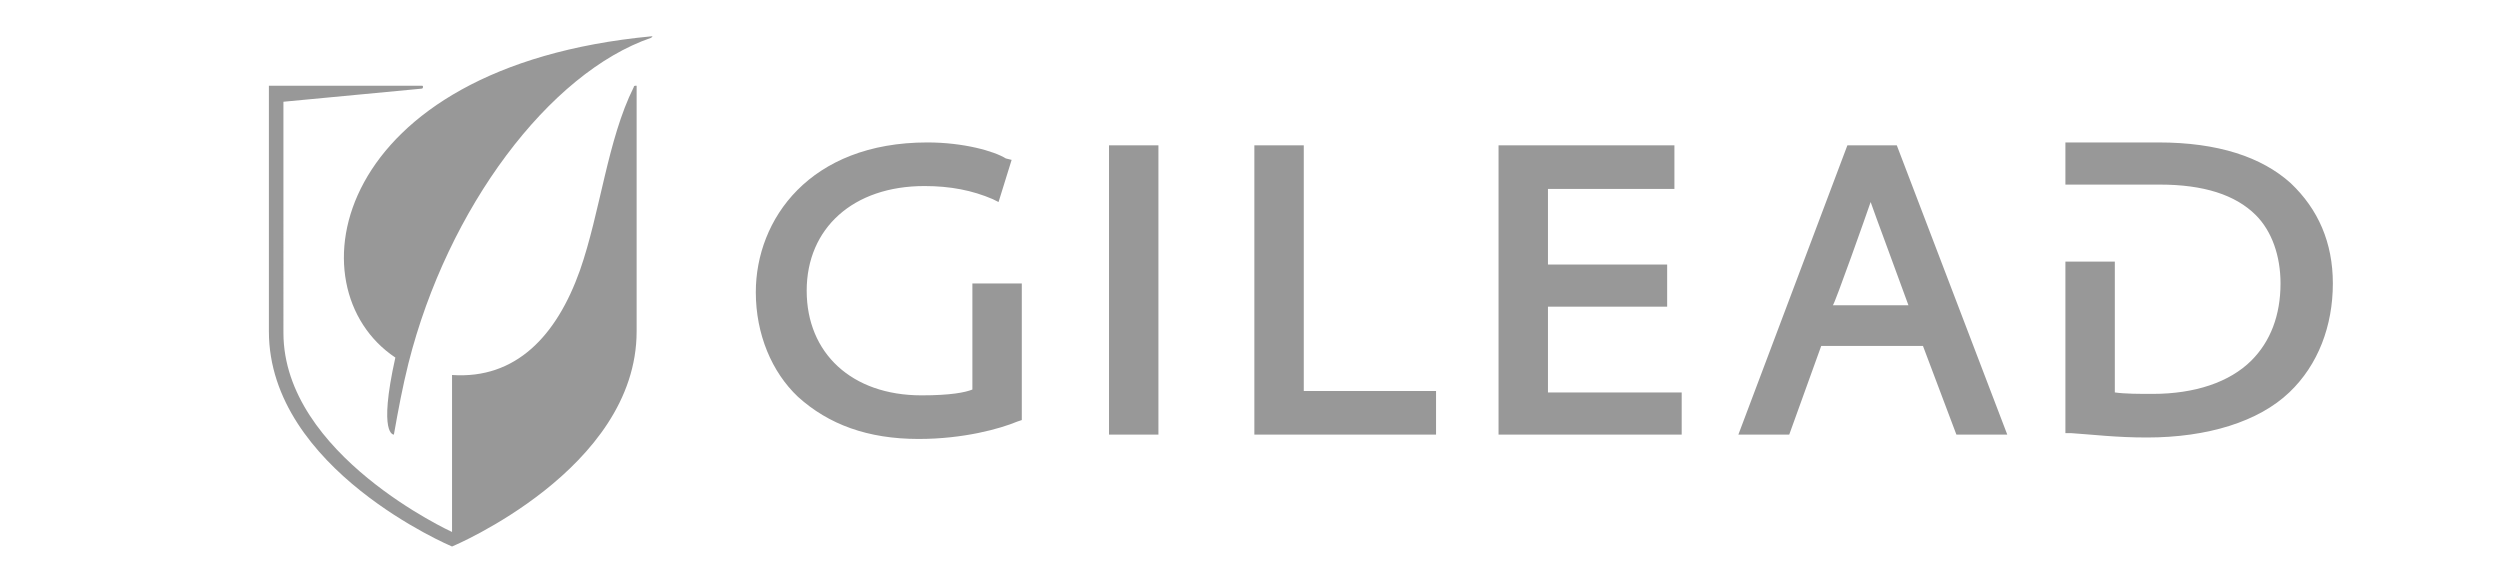 <?xml version="1.0" encoding="utf-8"?>
<!-- Generator: Adobe Illustrator 21.0.0, SVG Export Plug-In . SVG Version: 6.00 Build 0)  -->
<svg version="1.1" id="Layer_1" xmlns="http://www.w3.org/2000/svg" xmlns:xlink="http://www.w3.org/1999/xlink" x="0px" y="0px"
	 viewBox="0 0 172 40" style="enable-background:new 0 0 172 40;" xml:space="preserve">
<style type="text/css">
	.st0{fill:#989898;}
</style>
<path id="text" class="st0" d="M63.8,9.8c-8.1,0-11.8,5.3-11.8,10.3c0,2.9,1.1,5.5,2.9,7.2c2.1,1.9,4.8,2.9,8.3,2.9
	c3.1,0,5.6-0.7,6.8-1.2l0.3-0.1v-9.4h-3.4v7.3c-0.5,0.2-1.5,0.4-3.5,0.4c-4.8,0-7.9-2.9-7.9-7.2s3.2-7.2,8.1-7.2
	c1.8,0,3.3,0.3,4.7,0.9l0.4,0.2l0.9-2.9l-0.4-0.1C68.4,10.4,66.3,9.8,63.8,9.8z M142.1,9.8v2.9l6.5,0c3,0,5.2,0.7,6.6,2.1
	c1.1,1.1,1.7,2.8,1.7,4.7c0,2.2-0.7,4-2,5.3c-1.5,1.5-3.9,2.3-6.8,2.3c-0.9,0-1.9,0-2.6-0.1v-9h-3.4v11.8l0.4,0
	c1.5,0.1,3.1,0.3,5.2,0.3c4.2,0,7.7-1.1,9.8-3.1c2-1.9,3-4.6,3-7.5c0-2.8-1-5.1-2.9-6.9c-2-1.8-5-2.8-9.1-2.8L142.1,9.8L142.1,9.8z
	 M76.3,10v19.9h3.4V10H76.3z M103.1,10v19.9h12.6V27h-9.2v-5.9h8.2v-2.9h-8.2V13h8.7v-3H103.1z M127.1,10l-7.5,19.9h3.5l2.2-6.1h7
	l2.3,6.1h3.5L130.5,10H127.1L127.1,10z M86.3,10v19.9h12.5v-3h-9.1V10H86.3z M128.7,13.9c0.2,0.6,2.1,5.7,2.6,7.1h-5.2
	C126.2,21,128.5,14.5,128.7,13.9z"/>
<path id="red" class="st0" d="M44.9,2.5c0,0-0.1,0.1-0.1,0.1v0c-7,2.4-14,11.7-16.7,22.4c-0.4,1.6-0.7,3.2-1,4.9
	c0,0-1.1,0.1,0.1-5.3c-7.2-4.8-4.4-20,17.6-22.1l0,0L44.9,2.5C44.9,2.4,44.9,2.4,44.9,2.5z M43.7,5.9L43.7,5.9L43.7,5.9L43.7,5.9z
	 M43.7,5.9c0,0-0.1,0-0.1,0.1c-1.8,3.6-2.3,8.6-3.7,12.6c-1.6,4.5-4.4,7.5-8.8,7.2v10.8c0,0-11.6-5.3-11.6-13.7V7L29,6.1h0
	c0,0,0.1,0,0.1-0.1c0-0.1,0-0.1-0.1-0.1H18.5v16.9c0,9.5,12.6,14.8,12.6,14.8s12.7-5.3,12.7-14.8V5.9C43.8,5.9,43.7,5.9,43.7,5.9z"
	/>
</svg>
